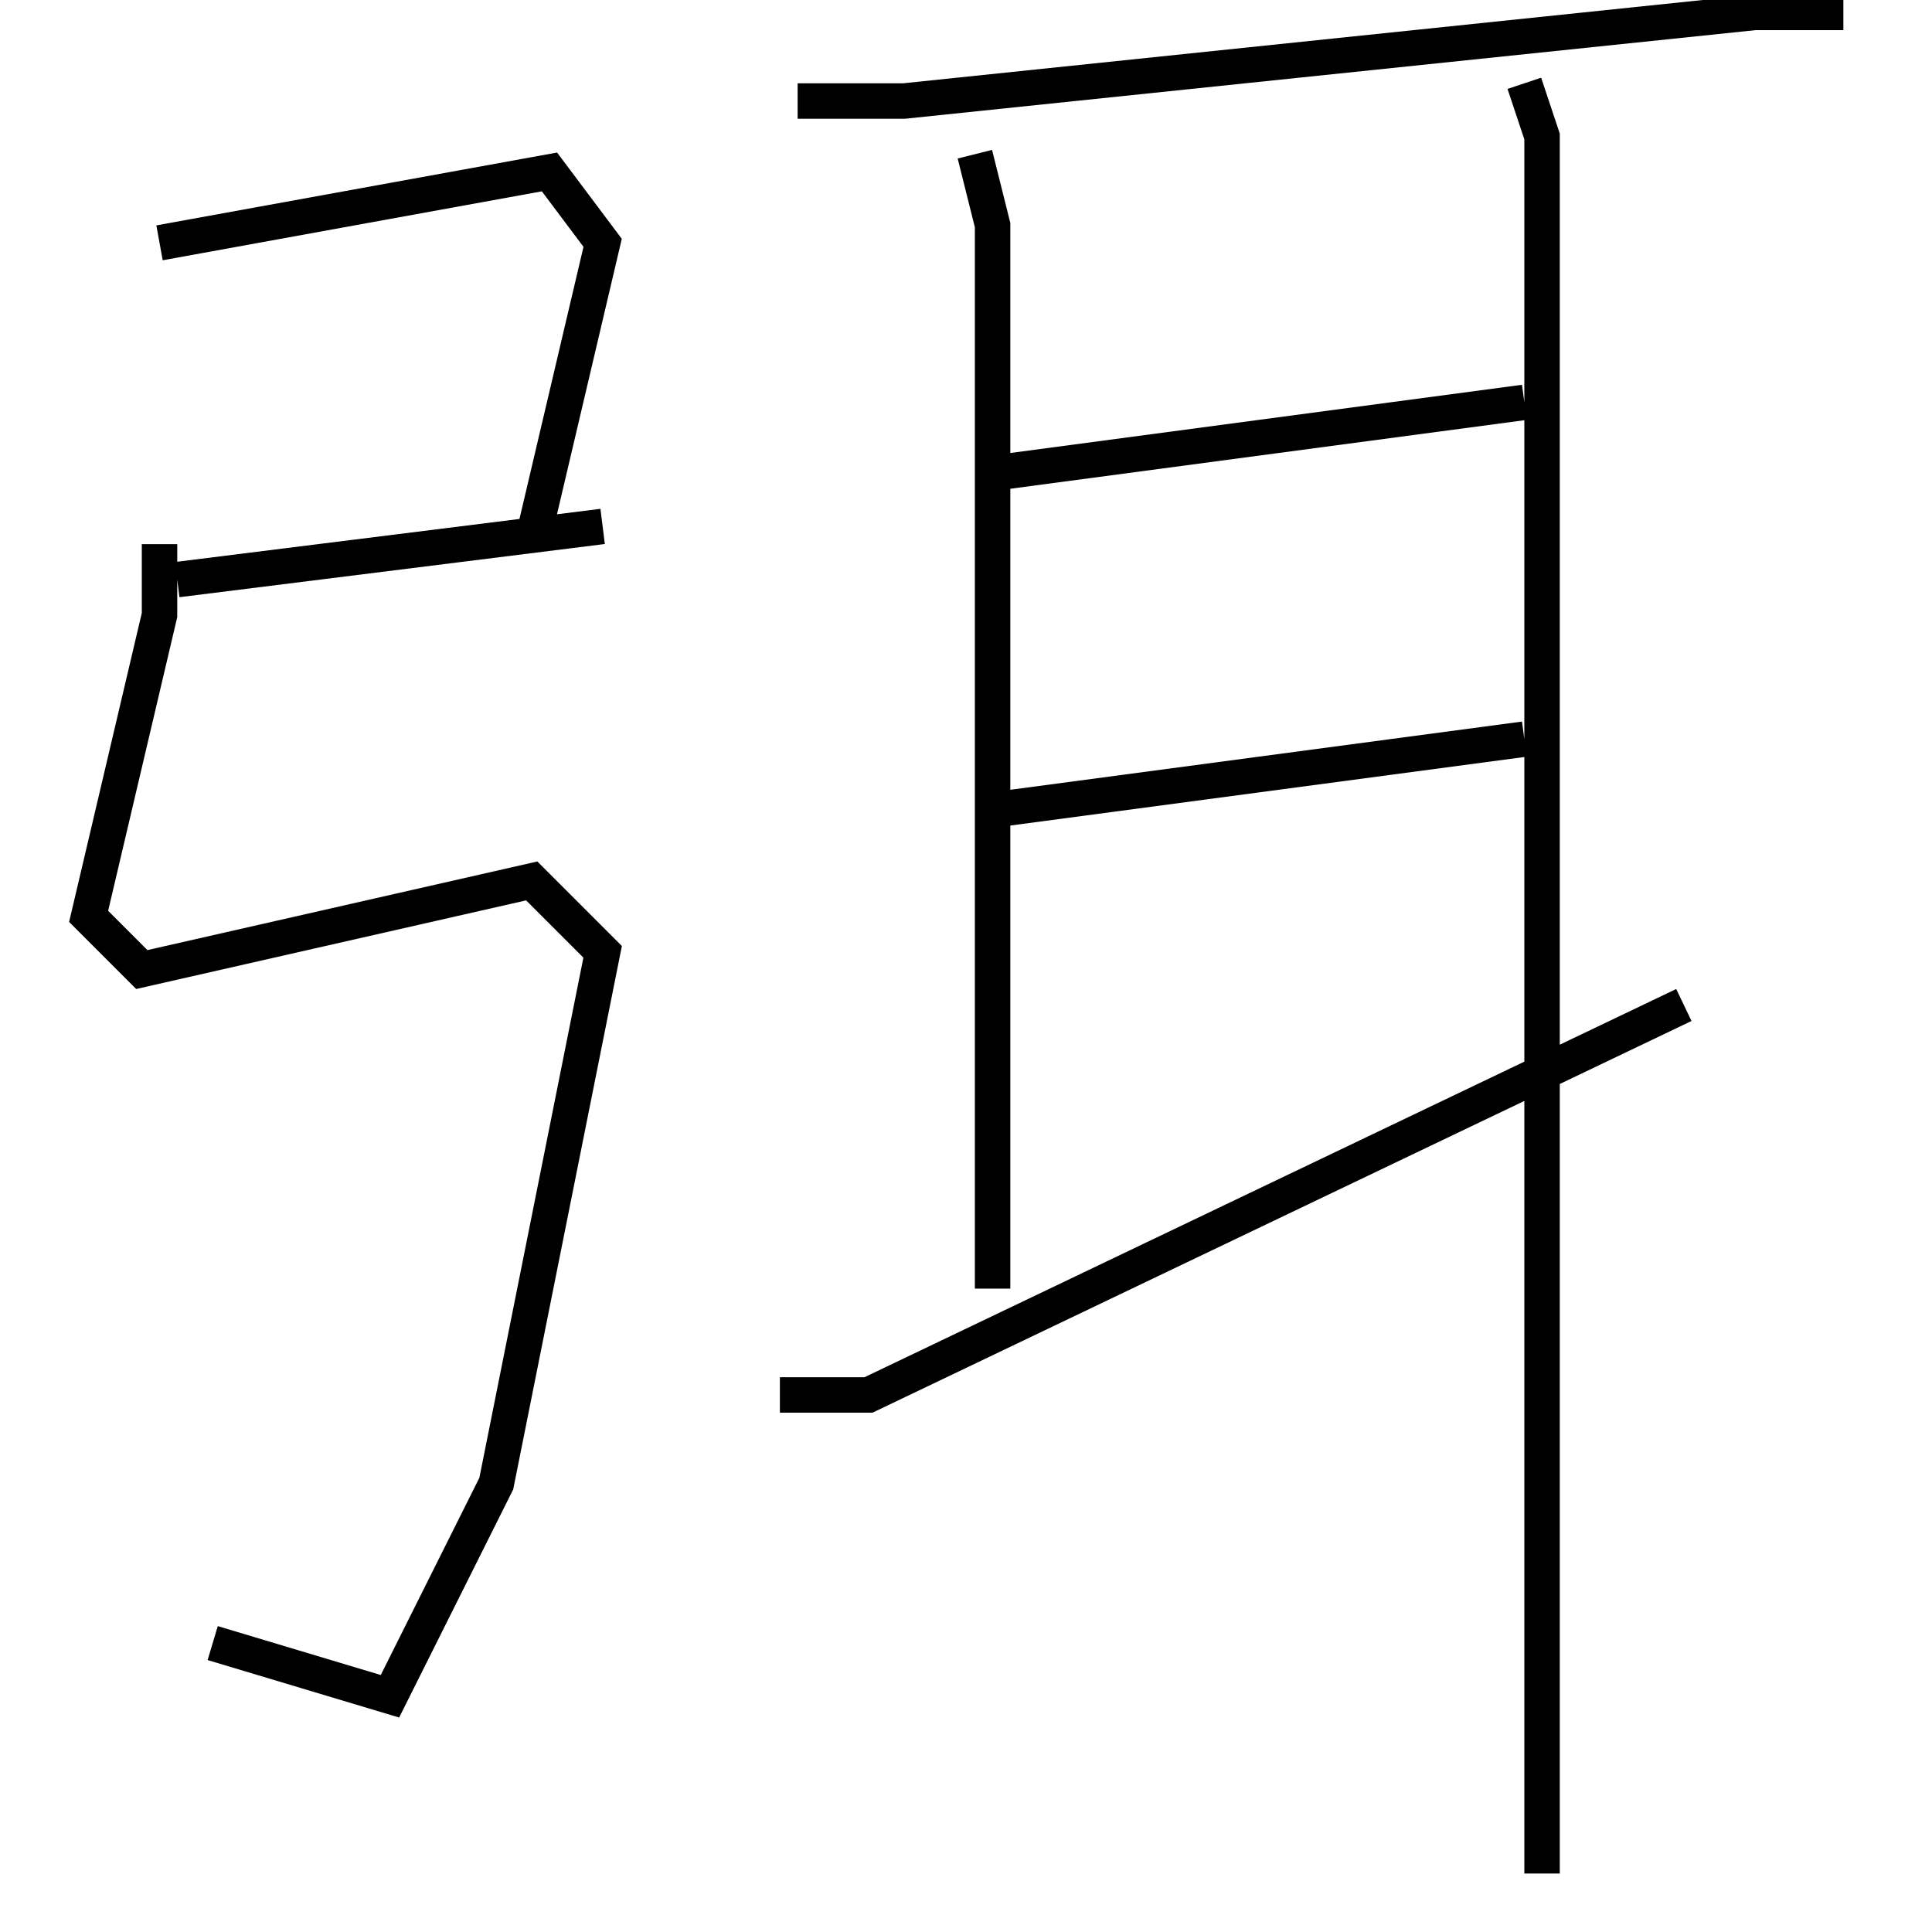 <?xml version="1.0" encoding="utf-8" ?>
<svg baseProfile="full" height="109" version="1.1" width="109" xmlns="http://www.w3.org/2000/svg" xmlns:ev="http://www.w3.org/2001/xml-events" xmlns:xlink="http://www.w3.org/1999/xlink"><defs /><rect fill="white" height="109" width="109" x="0" y="0" /><path d="M5.0,12.7 m4,1 l22,-4 3,4 l-4,17 m-20,2 l24,-3 m-25,1 l0,4 -4,17 l3,3 22,-5 l4,4 -6,30 l-6,12 -10,-3 m33,-87 l6,0 48,-5 l5,0 m-49,8 l1,4 0,60 m0,-46 l30,-4 m-30,23 l30,-4 m-42,37 l5,0 46,-22 m-9,-52 l1,3 0,98 " fill="none" stroke="black" stroke-width="2" /></svg>